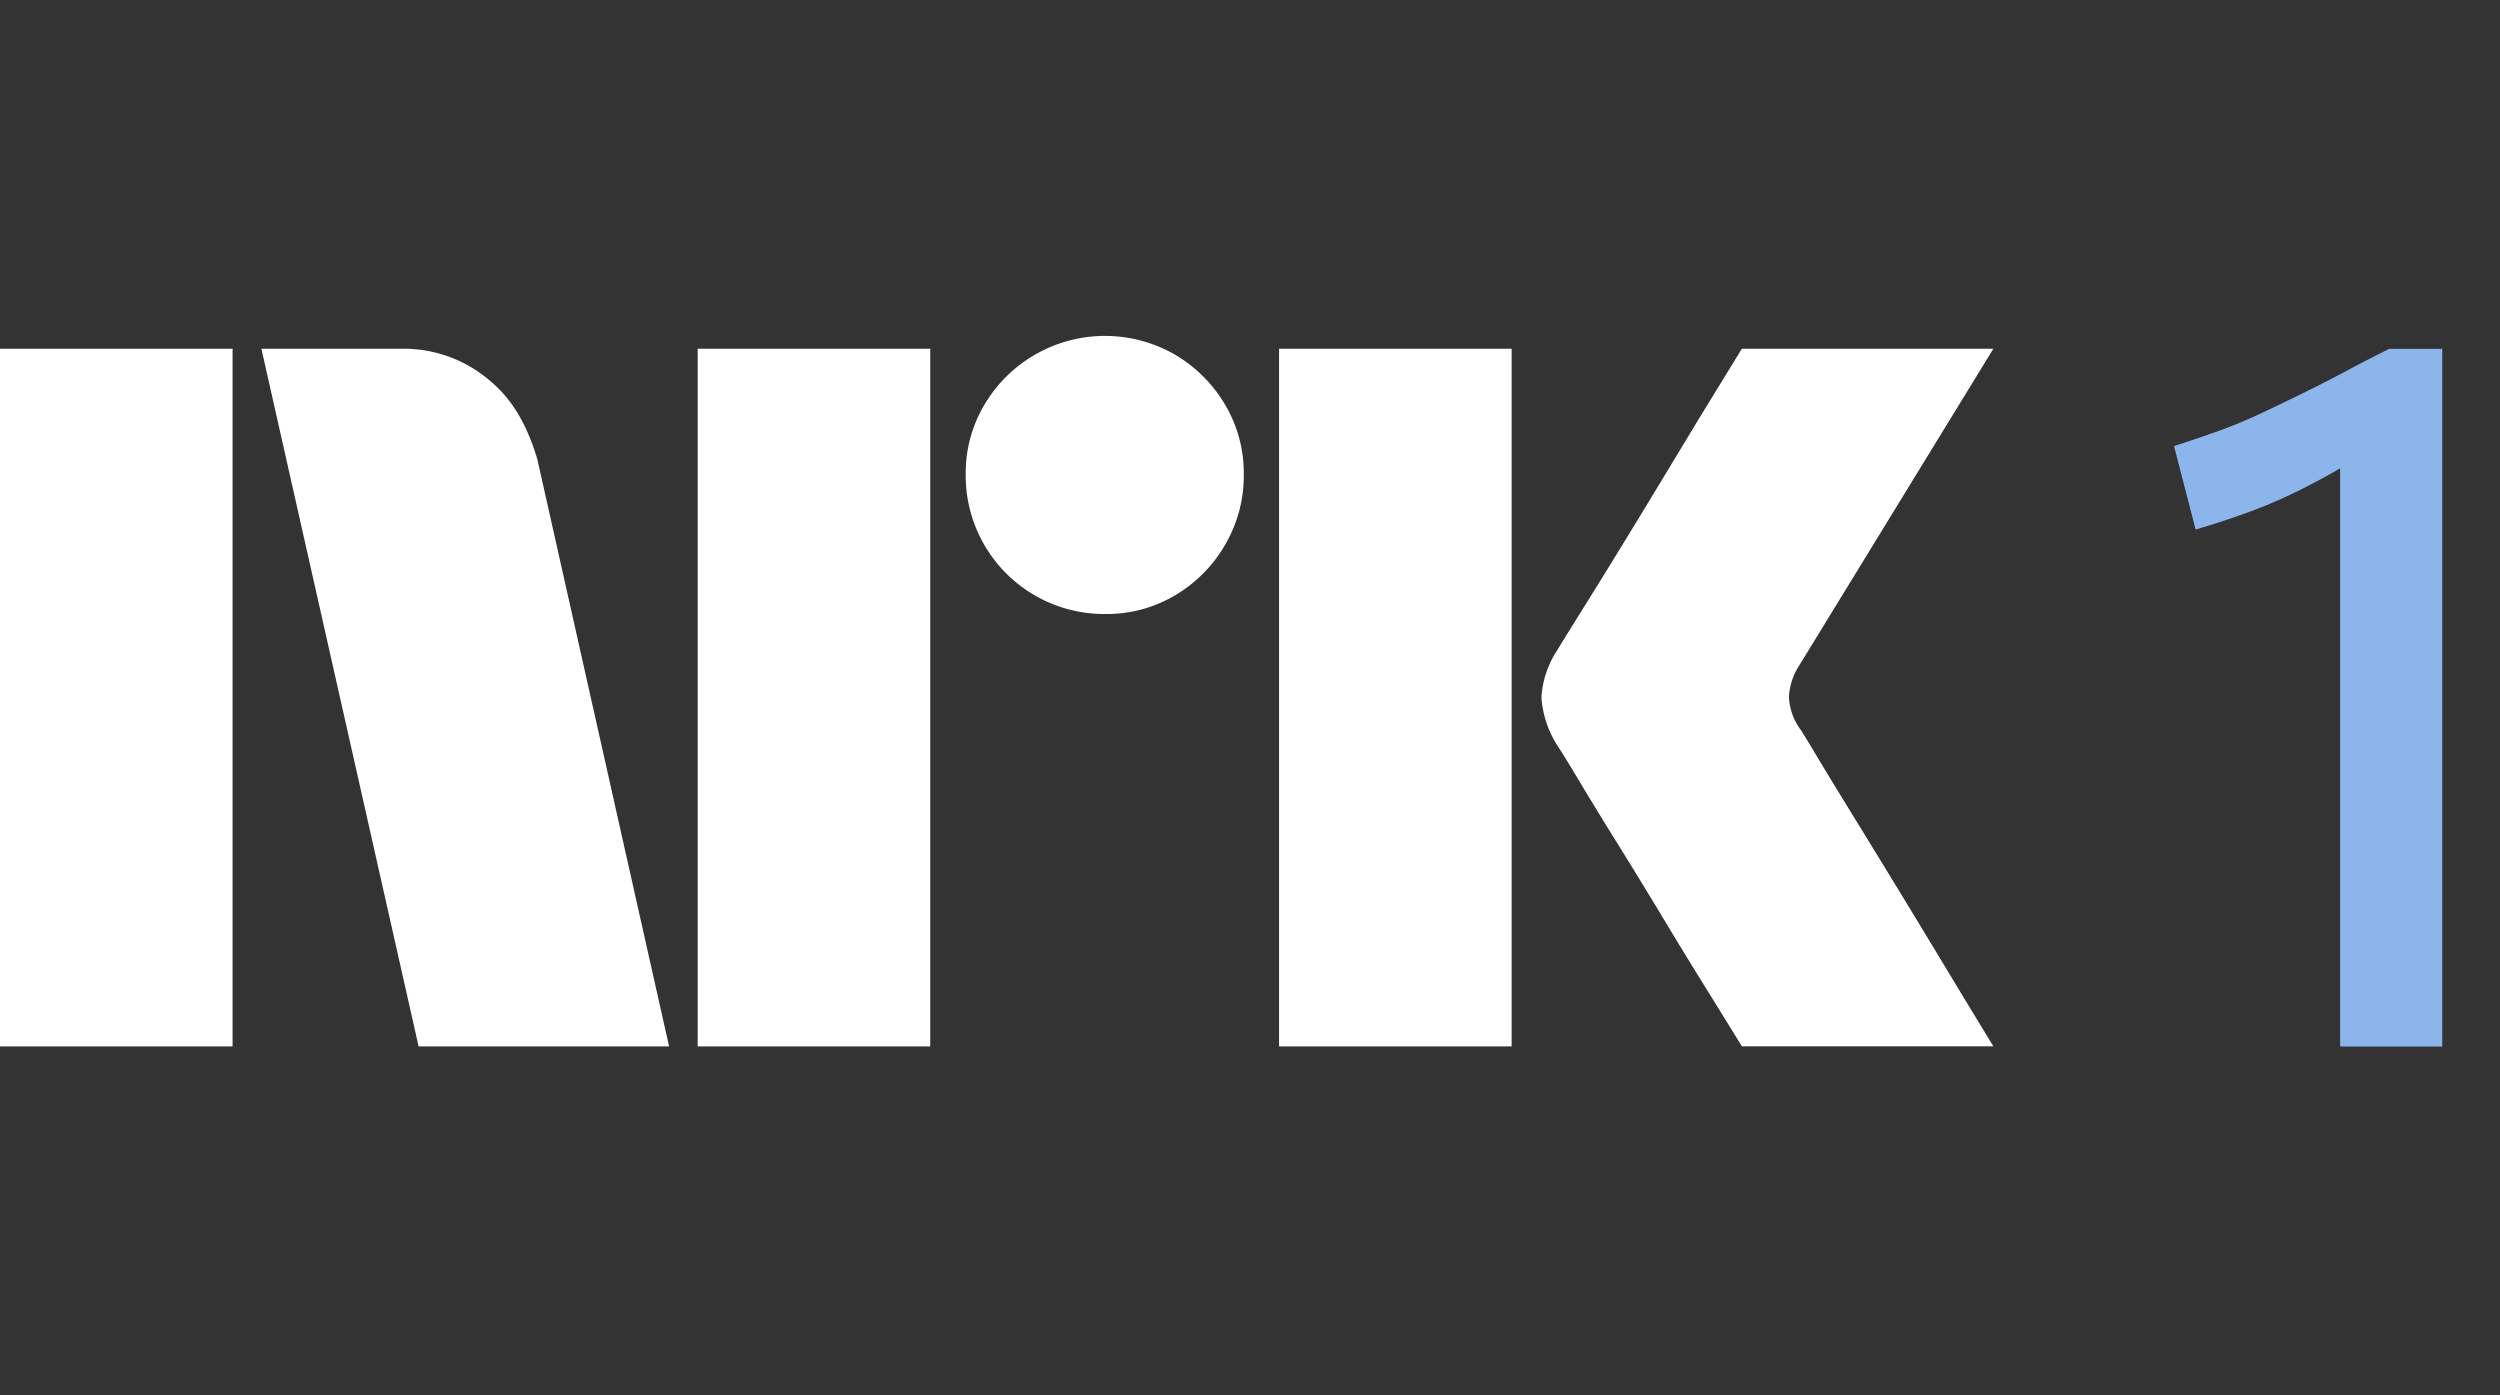 <svg xmlns="http://www.w3.org/2000/svg" viewBox="0 0 43 24" fill="none"><rect x="0" y="0" width="43" height="24" fill="#333333" stroke="none"/><path fill="#fff" d="M0 17.997V5.998h4v12H0ZM9.244 7.908l2.264 10.09H7.2l-2.704-12h2.417a2.276 2.276 0 0 1 1.513.55c.42.346.66.826.819 1.36ZM12 17.998v-12h4v12h-4Zm7.01-7.437a2.382 2.382 0 0 1-2.4-2.4 2.301 2.301 0 0 1 .322-1.2A2.41 2.41 0 0 1 20.21 6.1c.356.21.653.506.862.862a2.3 2.3 0 0 1 .321 1.2 2.35 2.35 0 0 1-.321 1.208 2.4 2.4 0 0 1-.862.87 2.3 2.3 0 0 1-1.2.321ZM22 17.997V5.998h4v12h-4Zm8.974-5.441c.01.011.095.15.253.414s.364.602.617 1.014a315.936 315.936 0 0 1 1.597 2.62c.247.41.529.875.845 1.393H29.96c-.27-.44-.516-.836-.736-1.191-.22-.355-.453-.738-.7-1.15-.248-.41-.493-.81-.736-1.2-.242-.388-.45-.73-.625-1.022-.175-.292-.296-.49-.363-.591a1.747 1.747 0 0 1-.287-.845c.016-.29.11-.57.27-.812.067-.112.191-.312.371-.6a182.106 182.106 0 0 0 1.37-2.23l.7-1.158.736-1.2h4.326l-3.346 5.459a1.08 1.08 0 0 0-.17.54c.012.203.083.397.204.559Z"/><path fill="#8BB5EB" d="M41.094 6c-.27.135-.527.267-.769.397s-.479.25-.71.363c-.23.113-.464.226-.701.338a8.245 8.245 0 0 1-.727.304c-.248.09-.512.18-.794.27l.372 1.437c.338-.101.645-.202.921-.304a8.26 8.26 0 0 0 .794-.338c.254-.124.507-.259.76-.405l.01-.005V18h1.757V6h-.913Z"/></svg>